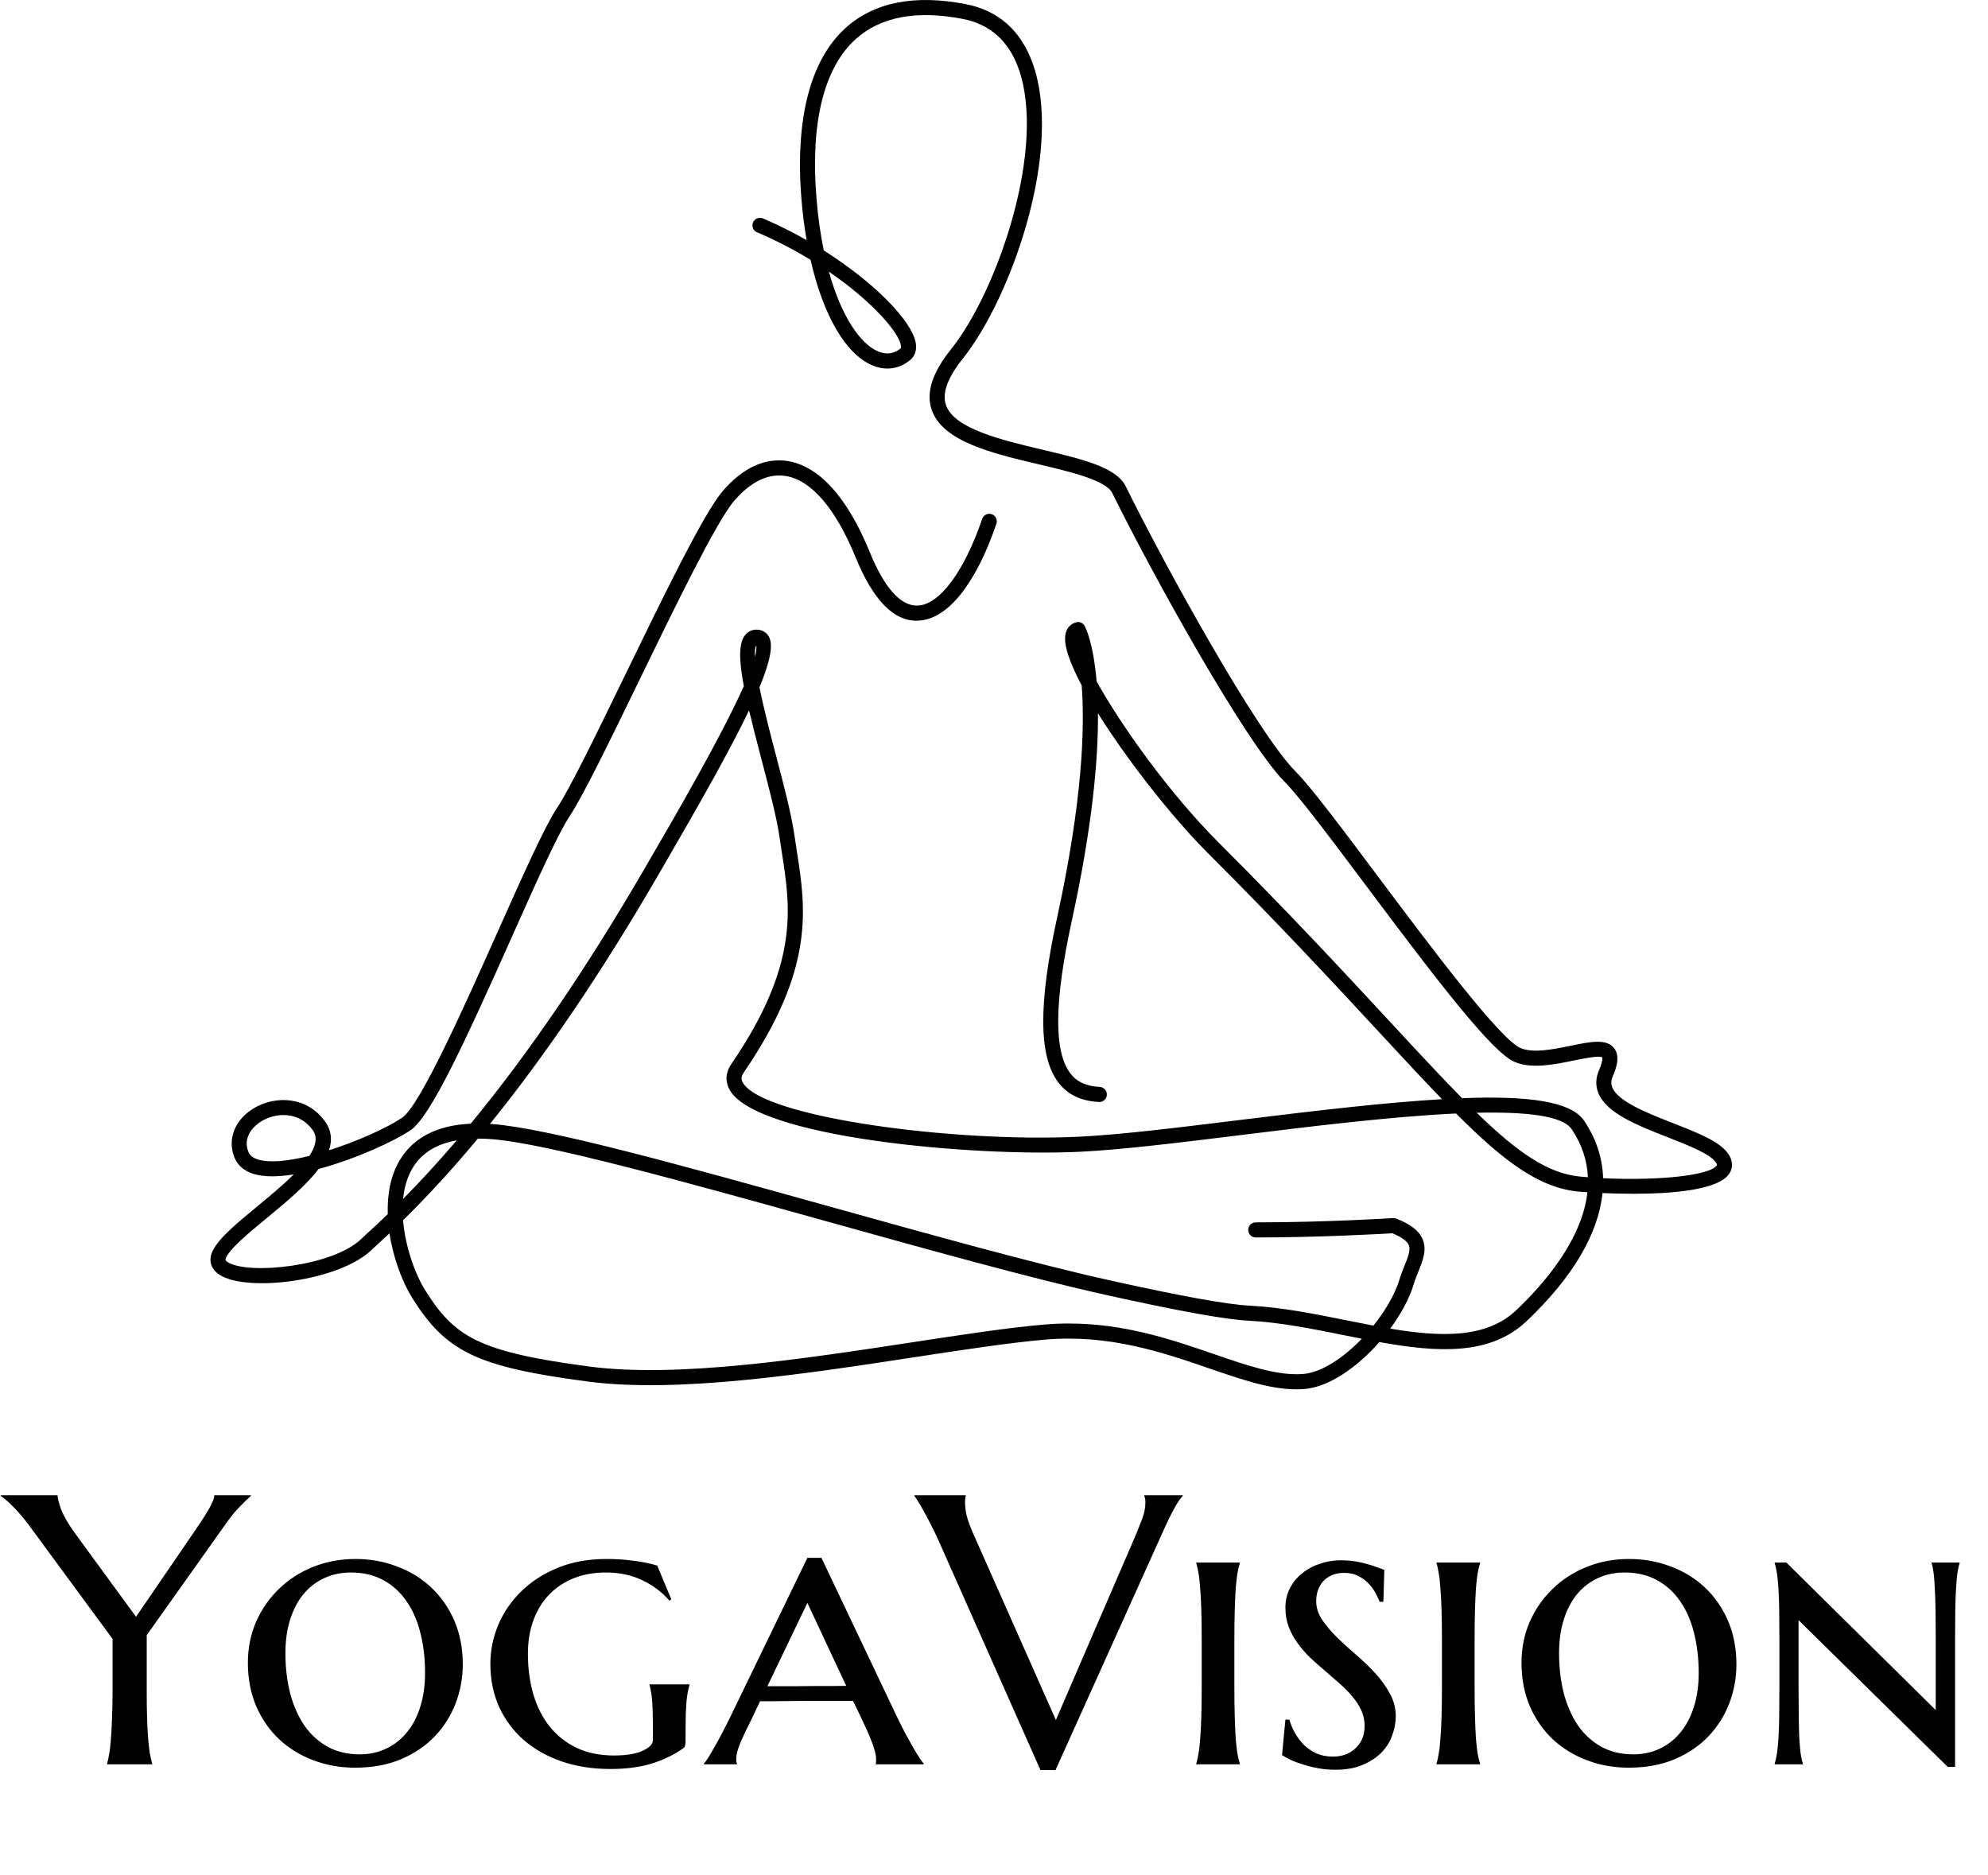 <svg width="387" height="365" viewBox="0 0 387 365" fill="none" xmlns="http://www.w3.org/2000/svg">
<path d="M295.195 255.041C289.338 260.602 280.484 260.309 270.63 258.651C272.733 255.801 274.369 252.778 275.206 250.007C275.468 249.139 275.804 248.307 276.127 247.503C276.995 245.336 277.818 243.29 276.928 241.218C276.232 239.595 274.606 238.331 271.813 237.233C271.616 237.156 271.4 237.122 271.188 237.134C271.058 237.144 258.171 237.966 244.449 237.966C243.642 237.966 242.986 238.621 242.986 239.434C242.986 240.244 243.642 240.903 244.449 240.903C257.037 240.903 268.924 240.213 271.043 240.087C272.826 240.822 273.901 241.592 274.239 242.381C274.649 243.33 274.101 244.687 273.411 246.406C273.081 247.225 272.709 248.159 272.407 249.151C271.557 251.961 269.706 255.149 267.357 258.064C265.629 257.736 263.874 257.387 262.106 257.031C255.901 255.786 249.487 254.496 243.355 254.187C238.924 253.965 230.271 252.403 216.127 249.272C201.579 246.05 181.224 240.377 161.54 234.893C133.437 227.059 106.892 219.661 95.867 218.832C95.704 218.82 95.541 218.808 95.378 218.798C106.227 205.396 117.097 189.345 127.881 170.787L128.978 168.898C136.609 155.777 142.287 145.662 145.816 138.291C146.481 141.111 147.307 144.295 148.237 147.841C149.761 153.656 151.202 159.147 151.754 163.014C151.901 164.059 152.064 165.101 152.228 166.146C153.888 176.778 155.606 187.775 142.38 207.122C140.944 209.221 141.397 211.02 142.032 212.158C147.174 221.42 189.126 225.226 210.26 224.221C218.359 223.834 229.818 222.419 241.945 220.922C255.119 219.296 270.83 217.358 283.444 216.77C292.972 226.32 299.765 231.294 307.421 231.99C307.461 231.993 308.046 232.043 309.019 232.104C308.009 241.302 300.643 249.865 295.195 255.041ZM253.669 267.481C248.698 267.864 242.989 265.904 236.38 263.629C228.174 260.809 219.009 257.656 208.077 257.656C206.497 257.656 204.877 257.721 203.218 257.866C196.221 258.469 187.257 259.836 177.766 261.285C156.219 264.575 131.805 268.3 114.637 266.022C93.04 263.15 88.418 260.247 82.678 251.031C80.926 248.221 78.906 242.909 78.462 237.555C83.306 232.8 88.162 227.498 93.025 221.661C93.841 221.664 94.74 221.692 95.649 221.76C106.384 222.57 134.025 230.271 160.758 237.722C180.479 243.218 200.874 248.904 215.495 252.138C229.803 255.306 238.61 256.889 243.207 257.121C249.123 257.418 255.433 258.685 261.533 259.91C262.731 260.151 263.923 260.392 265.106 260.621C261.506 264.355 257.25 267.203 253.669 267.481ZM80.334 227.362C82.059 224.496 84.932 222.706 88.908 222.001C85.422 226.085 81.942 229.891 78.471 233.409C78.684 231.223 79.26 229.149 80.334 227.362ZM147.211 125.656C147.31 126.154 147.214 126.908 146.962 127.873C146.906 126.828 146.977 126.052 147.211 125.656ZM305.961 219.831C308.03 222.916 308.97 226.067 309.111 229.177C308.637 229.14 308.16 229.106 307.685 229.062C301.391 228.49 295.472 224.413 287.469 216.628C297.03 216.412 304.184 217.185 305.961 219.831ZM50.245 225.733C49.26 225.43 48.644 224.95 48.36 224.261C47.236 221.516 49.152 219.25 51.135 218.14C52.32 217.478 53.743 217.07 55.188 217.07C57.254 217.07 59.363 217.905 60.885 220.016C61.882 221.404 61.46 223.139 60.225 225.025C56.219 226.023 52.542 226.438 50.245 225.733ZM175.395 67.322C175.416 67.47 175.435 67.733 175.339 67.813C174.015 68.895 172.531 69.096 170.926 68.41C167.539 66.963 163.822 61.76 161.358 52.887C169.808 58.681 175.022 64.722 175.395 67.322ZM336.596 224.873C335.068 222.323 330.741 220.629 325.731 218.668C320.709 216.699 315.012 214.47 313.869 211.712C313.583 211.02 313.614 210.321 313.965 209.511C314.661 207.901 315.446 205.576 314.186 204.021C312.69 202.163 309.644 202.787 305.792 203.579C302.383 204.277 298.518 205.072 296.017 204.039C292.029 202.395 278.292 184.046 268.262 170.647C261.235 161.255 255.165 153.149 252.184 150.163C244.723 142.684 226.711 110.065 219.145 94.676C217.315 90.954 210.667 89.377 202.968 87.553C194.891 85.639 185.732 83.469 184.143 78.829C183.361 76.55 184.46 73.526 187.408 69.841C196.874 58.01 207.116 28.986 200.982 12.203C198.663 5.859 194.29 2.025 187.983 0.801C178.034 -1.125 170.184 0.427 164.641 5.413C157.728 11.637 154.747 23.181 156.019 38.799C156.246 41.566 156.585 44.225 157.022 46.748C154.316 45.205 151.458 43.77 148.508 42.518C147.766 42.203 146.906 42.552 146.592 43.3C146.278 44.045 146.626 44.908 147.368 45.223C151.147 46.828 154.642 48.661 157.789 50.578C160.213 61.238 164.552 68.883 169.784 71.115C172.395 72.231 175.025 71.863 177.19 70.086C178.086 69.35 178.477 68.218 178.289 66.904C177.683 62.66 170.418 55.116 160.364 48.757C159.732 45.703 159.24 42.299 158.938 38.558C157.74 23.892 160.388 13.186 166.593 7.599C171.419 3.259 178.428 1.942 187.429 3.685C192.658 4.699 196.295 7.905 198.235 13.217C203.824 28.504 194.284 56.554 185.129 68.002C181.458 72.587 180.229 76.442 181.375 79.784C183.49 85.954 193.049 88.221 202.297 90.412C208.394 91.856 215.301 93.495 216.521 95.974C224.161 111.518 242.432 144.539 250.118 152.24C252.951 155.078 259.252 163.5 265.925 172.41C280.124 191.376 290.511 204.945 294.906 206.757C298.228 208.129 302.558 207.239 306.377 206.454C308.237 206.073 311.353 205.434 311.901 205.851C311.904 205.857 312.126 206.383 311.279 208.343C310.611 209.888 310.571 211.403 311.168 212.841C312.791 216.752 318.827 219.117 324.669 221.404C328.61 222.947 333.076 224.697 334.086 226.385C334.286 226.719 334.231 226.805 334.203 226.855C332.968 228.833 322.827 229.897 312.077 229.368C311.951 225.433 310.728 221.683 308.388 218.192C305.822 214.368 297.36 213.295 284.62 213.79C280.565 209.678 275.982 204.738 270.584 198.91C261.943 189.583 251.193 177.974 237.313 164.109C227.656 154.463 218.285 141.299 213.475 132.652C212.838 125.078 211.286 122.104 211.15 121.854C210.824 121.26 210.14 120.966 209.481 121.149C208.456 121.43 207.741 122.178 207.461 123.248C206.888 125.434 208.36 129.279 210.571 133.431C211.203 141.775 210.725 155.978 205.792 178.602C202.115 195.469 202.189 205.678 206.02 210.723C207.824 213.097 210.411 214.343 213.931 214.532C214.759 214.56 215.428 213.951 215.471 213.141C215.511 212.331 214.895 211.638 214.085 211.598C211.44 211.459 209.617 210.615 208.348 208.942C205.121 204.695 205.219 194.975 208.65 179.233C212.675 160.761 213.805 147.764 213.74 138.866C214.528 140.122 215.332 141.355 216.117 142.524C221.827 151.035 229.159 160.105 235.25 166.193C249.089 180.015 259.821 191.602 268.444 200.911C273.044 205.879 277.076 210.232 280.709 213.985C269.977 214.612 256.677 216.146 241.588 218.007C229.516 219.497 218.11 220.904 210.122 221.287C185.283 222.48 148.329 217.472 144.587 210.729C144.338 210.281 144.166 209.697 144.791 208.782C158.676 188.473 156.865 176.892 155.119 165.692C154.956 164.659 154.796 163.63 154.648 162.6C154.075 158.563 152.613 152.992 151.067 147.09C150.115 143.467 148.739 138.226 147.843 133.799C149.906 128.85 150.559 125.625 149.703 123.99C149.262 123.155 148.483 122.654 147.507 122.586C146.552 122.509 145.675 122.874 145.077 123.597C143.759 125.192 143.845 128.547 144.8 133.574C140.399 143.433 131.186 159.28 126.453 167.417L125.353 169.309C114.153 188.585 102.87 205.121 91.63 218.755C85.117 219.058 80.485 221.432 77.831 225.844C76.008 228.874 75.367 232.593 75.481 236.371C74.209 237.598 72.944 238.785 71.678 239.935C71.087 240.473 70.653 240.869 70.385 241.135C64.925 246.545 48.308 248.258 44.323 245.707C43.812 245.379 43.867 245.228 43.941 245.015C44.591 243.194 48.299 240.13 51.886 237.168C55.597 234.105 59.56 230.831 62.015 227.575C69.122 225.668 76.59 222.258 79.912 220.035C83.796 217.435 90.512 202.858 99.575 182.547C104.2 172.181 108.57 162.393 110.864 158.937C113.494 154.976 118.757 144.153 124.325 132.689C131.414 118.104 139.451 101.567 142.891 97.535C145.114 94.932 148.652 91.968 152.942 92.663C157.946 93.47 162.67 98.976 166.6 108.585C169.981 116.848 174.046 121.037 178.705 120.827C184.377 120.657 189.942 113.782 193.967 101.966C194.229 101.199 193.822 100.364 193.055 100.101C192.301 99.842 191.463 100.247 191.198 101.017C187.697 111.296 182.875 117.763 178.619 117.893C175.305 118.005 172.133 114.384 169.306 107.469C163.825 94.073 157.635 90.447 153.404 89.763C148.957 89.04 144.557 91.074 140.67 95.625C136.984 99.941 129.212 115.936 121.695 131.403C116.17 142.771 110.95 153.511 108.428 157.307C105.999 160.968 101.786 170.409 96.905 181.344C90.518 195.658 81.772 215.262 78.29 217.59C75.361 219.553 69.701 222.134 64.044 223.936C64.694 222.004 64.558 220.109 63.256 218.297C59.788 213.481 53.82 213.277 49.712 215.574C45.78 217.772 44.151 221.711 45.657 225.377C46.088 226.431 47.085 227.835 49.392 228.543C51.428 229.167 54.159 229.112 57.171 228.633C55.043 230.759 52.419 232.927 50.029 234.899C45.78 238.408 42.106 241.441 41.188 244.028C40.615 245.636 41.197 247.191 42.753 248.183C48.182 251.658 66.243 249.368 72.442 243.228C72.688 242.98 73.091 242.616 73.643 242.115C74.366 241.453 75.093 240.782 75.823 240.096C76.556 244.965 78.326 249.584 80.196 252.589C86.795 263.184 92.843 266.087 114.252 268.931C131.829 271.277 156.471 267.509 178.206 264.188C187.648 262.748 196.566 261.387 203.467 260.791C215.967 259.718 226.307 263.27 235.432 266.408C241.723 268.572 247.235 270.467 252.372 270.467C252.883 270.467 253.388 270.449 253.893 270.409C258.728 270.038 264.234 266.148 268.521 261.267C279.776 263.289 290.055 263.963 297.206 257.174C306.204 248.629 311.162 240.133 311.954 232.262C313.663 232.336 315.726 232.398 317.934 232.398C325.469 232.398 334.634 231.69 336.679 228.413C337.07 227.792 337.572 226.506 336.596 224.873Z" fill="black"/>
<path d="M28.562 318.33V329.182C28.562 331.252 28.586 333.067 28.635 334.626C28.684 336.16 28.757 337.488 28.854 338.608C28.952 339.728 29.061 340.666 29.183 341.421C29.329 342.176 29.475 342.81 29.622 343.321V343.467H20.853V343.321C20.999 342.81 21.133 342.176 21.255 341.421C21.401 340.666 21.511 339.728 21.584 338.608C21.681 337.488 21.754 336.16 21.803 334.626C21.876 333.067 21.912 331.252 21.912 329.182V319.061L5.581 296.847C5.02 296.092 4.46 295.398 3.9 294.764C3.364 294.131 2.853 293.583 2.365 293.12C1.878 292.633 1.44 292.231 1.05 291.914C0.66 291.598 0.356 291.366 0.137 291.22V291.074H11.207C11.207 291.634 11.439 292.56 11.901 293.851C12.389 295.117 13.253 296.615 14.495 298.345L26.479 314.75L38.208 297.614C38.622 297.005 39.036 296.384 39.45 295.751C39.864 295.117 40.242 294.508 40.583 293.924C40.923 293.339 41.191 292.803 41.386 292.316C41.605 291.829 41.715 291.415 41.715 291.074H48.84V291.22C48.304 291.683 47.585 292.377 46.684 293.303C45.783 294.204 44.809 295.41 43.761 296.92L28.562 318.33ZM48.255 323.701C48.255 320.827 48.791 318.16 49.863 315.7C50.959 313.24 52.445 311.108 54.32 309.306C56.196 307.479 58.412 306.054 60.97 305.031C63.527 304.008 66.268 303.496 69.191 303.496C72.065 303.496 74.769 303.984 77.302 304.958C79.859 305.908 82.076 307.272 83.951 309.05C85.851 310.828 87.349 312.984 88.445 315.517C89.541 318.05 90.089 320.888 90.089 324.03C90.089 326.636 89.627 329.157 88.701 331.593C87.775 334.004 86.424 336.148 84.645 338.023C82.867 339.875 80.675 341.36 78.069 342.481C75.463 343.577 72.479 344.125 69.118 344.125C66.268 344.125 63.576 343.65 61.043 342.7C58.51 341.75 56.293 340.398 54.393 338.645C52.493 336.866 50.995 334.723 49.899 332.214C48.803 329.681 48.255 326.843 48.255 323.701ZM70.031 341.531C71.882 341.531 73.587 341.166 75.146 340.435C76.705 339.704 78.045 338.657 79.165 337.293C80.31 335.929 81.187 334.272 81.796 332.324C82.429 330.351 82.746 328.134 82.746 325.674C82.746 322.873 82.441 320.279 81.832 317.892C81.248 315.505 80.346 313.447 79.129 311.717C77.935 309.963 76.437 308.599 74.635 307.625C72.832 306.626 70.725 306.127 68.314 306.127C66.463 306.127 64.757 306.48 63.199 307.187C61.64 307.893 60.288 308.916 59.143 310.256C58.023 311.595 57.146 313.24 56.512 315.188C55.879 317.137 55.562 319.353 55.562 321.838C55.562 324.615 55.867 327.209 56.476 329.62C57.109 332.007 58.023 334.09 59.216 335.868C60.434 337.622 61.944 339.01 63.747 340.033C65.549 341.032 67.644 341.531 70.031 341.531ZM133.458 339.046C133.458 339.363 133.422 339.631 133.349 339.85C133.3 340.069 133.166 340.252 132.947 340.398C131.217 341.616 129.196 342.59 126.882 343.321C124.592 344.028 121.901 344.381 118.807 344.381C115.324 344.381 112.145 343.881 109.271 342.883C106.421 341.884 103.973 340.496 101.927 338.718C99.881 336.915 98.286 334.759 97.141 332.251C96.02 329.742 95.46 326.965 95.46 323.92C95.46 321.314 95.972 318.781 96.995 316.321C98.042 313.861 99.54 311.681 101.489 309.781C103.437 307.881 105.8 306.358 108.577 305.214C111.378 304.069 114.532 303.496 118.04 303.496C119.867 303.496 121.596 303.606 123.228 303.825C124.86 304.02 126.431 304.337 127.941 304.775L130.681 311.352L130.316 311.608C128.855 309.927 127.089 308.599 125.018 307.625C122.948 306.626 120.573 306.127 117.894 306.127C115.702 306.127 113.68 306.48 111.829 307.187C110.002 307.893 108.406 308.928 107.042 310.292C105.703 311.632 104.655 313.288 103.9 315.261C103.145 317.234 102.768 319.475 102.768 321.984C102.768 324.809 103.121 327.428 103.827 329.839C104.534 332.251 105.593 334.345 107.006 336.124C108.419 337.877 110.16 339.253 112.231 340.252C114.325 341.251 116.761 341.75 119.538 341.75C121.925 341.75 123.776 341.446 125.091 340.837C126.431 340.228 127.101 339.534 127.101 338.754V336.818C127.101 335.551 127.089 334.455 127.064 333.529C127.04 332.604 127.003 331.812 126.955 331.155C126.906 330.473 126.833 329.888 126.736 329.401C126.662 328.914 126.565 328.463 126.443 328.049V327.903H134.225V328.049C134.104 328.414 133.994 328.853 133.897 329.364C133.799 329.876 133.714 330.485 133.641 331.191C133.592 331.897 133.543 332.726 133.495 333.676C133.47 334.626 133.458 335.722 133.458 336.964V339.046ZM166.049 331.118C165.391 331.118 164.563 331.118 163.564 331.118C162.59 331.118 161.518 331.118 160.349 331.118C159.18 331.118 157.974 331.118 156.732 331.118C155.49 331.118 154.308 331.13 153.188 331.155C152.067 331.155 151.044 331.167 150.119 331.191C149.193 331.191 148.475 331.191 147.963 331.191L146.611 334.041C146.027 335.21 145.527 336.233 145.113 337.11C144.699 337.963 144.358 338.718 144.09 339.375C143.822 340.033 143.628 340.605 143.506 341.092C143.384 341.555 143.323 341.994 143.323 342.408C143.323 342.676 143.335 342.883 143.36 343.029C143.384 343.151 143.421 343.248 143.469 343.321V343.467H137.039V343.321C137.209 343.151 137.477 342.785 137.843 342.225C138.208 341.641 138.622 340.934 139.085 340.106C139.572 339.278 140.084 338.34 140.619 337.293C141.18 336.245 141.728 335.161 142.264 334.041L157.17 303.277H159.911L174.525 334.041C175.085 335.21 175.646 336.331 176.206 337.402C176.79 338.474 177.326 339.436 177.814 340.289C178.301 341.117 178.727 341.811 179.092 342.371C179.458 342.907 179.701 343.224 179.823 343.321V343.467H170.47C170.518 343.272 170.543 343.102 170.543 342.956C170.543 342.785 170.543 342.603 170.543 342.408C170.543 341.872 170.421 341.226 170.177 340.471C169.958 339.716 169.678 338.949 169.337 338.17C169.02 337.366 168.679 336.598 168.314 335.868C167.973 335.137 167.693 334.528 167.474 334.041L166.049 331.118ZM149.388 328.268H151.617C152.64 328.268 153.724 328.268 154.869 328.268C156.038 328.244 157.207 328.232 158.376 328.232C159.545 328.232 160.678 328.232 161.774 328.232C162.87 328.207 163.857 328.195 164.733 328.195L157.17 312.046L149.388 328.268ZM188.007 291.074V291.22C187.958 291.342 187.922 291.525 187.898 291.768C187.873 292.012 187.861 292.231 187.861 292.426C187.861 293.181 187.958 294.021 188.153 294.947C188.373 295.848 188.774 296.981 189.359 298.345L205.545 334.845L221.182 298.637C221.548 297.736 221.937 296.749 222.351 295.678C222.766 294.606 222.973 293.522 222.973 292.426C222.973 292.134 222.948 291.89 222.9 291.695C222.851 291.476 222.802 291.318 222.753 291.22V291.074H230.243V291.22C229.781 291.683 229.22 292.511 228.563 293.705C227.905 294.898 227.186 296.372 226.407 298.126L205.472 344.6H202.549L182.709 299.916C182.247 298.868 181.759 297.858 181.248 296.883C180.761 295.909 180.298 295.032 179.86 294.253C179.421 293.449 179.031 292.779 178.69 292.243C178.349 291.707 178.118 291.366 177.996 291.22V291.074H188.007ZM233.934 319.207C233.934 317.015 233.909 315.115 233.86 313.507C233.812 311.875 233.739 310.475 233.641 309.306C233.568 308.112 233.459 307.114 233.312 306.31C233.191 305.506 233.044 304.848 232.874 304.337V304.191H241.35V304.337C241.18 304.848 241.022 305.506 240.875 306.31C240.754 307.114 240.644 308.112 240.547 309.306C240.474 310.475 240.413 311.875 240.364 313.507C240.315 315.115 240.291 317.015 240.291 319.207V328.414C240.291 330.607 240.315 332.519 240.364 334.151C240.413 335.783 240.474 337.195 240.547 338.389C240.644 339.558 240.754 340.544 240.875 341.348C241.022 342.152 241.18 342.81 241.35 343.321V343.467H232.874V343.321C233.044 342.81 233.191 342.152 233.312 341.348C233.459 340.544 233.568 339.558 233.641 338.389C233.739 337.195 233.812 335.783 233.86 334.151C233.909 332.519 233.934 330.607 233.934 328.414V319.207ZM269.301 311.827H268.57C268.424 311.413 268.18 310.889 267.839 310.256C267.523 309.622 267.084 309.001 266.524 308.392C265.988 307.783 265.318 307.272 264.515 306.858C263.711 306.419 262.749 306.2 261.628 306.2C260.776 306.2 260.008 306.346 259.326 306.639C258.669 306.907 258.108 307.284 257.646 307.771C257.183 308.258 256.83 308.843 256.586 309.525C256.343 310.183 256.221 310.901 256.221 311.681C256.221 312.947 256.598 314.153 257.353 315.298C258.133 316.443 259.095 317.587 260.24 318.732C261.385 319.853 262.627 320.985 263.967 322.13C265.306 323.275 266.548 324.468 267.693 325.711C268.838 326.953 269.788 328.268 270.543 329.657C271.323 331.045 271.712 332.531 271.712 334.114C271.712 335.283 271.493 336.489 271.055 337.731C270.641 338.973 269.958 340.094 269.009 341.092C268.059 342.091 266.841 342.907 265.355 343.54C263.869 344.198 262.067 344.527 259.948 344.527C258.778 344.527 257.658 344.429 256.586 344.235C255.539 344.04 254.564 343.796 253.663 343.504C252.786 343.236 251.995 342.944 251.288 342.627C250.606 342.286 250.034 341.969 249.571 341.677L250.229 334.772H250.996C251.24 335.624 251.593 336.477 252.056 337.329C252.543 338.182 253.127 338.961 253.809 339.668C254.516 340.35 255.332 340.91 256.257 341.348C257.207 341.762 258.291 341.969 259.509 341.969C260.362 341.969 261.165 341.835 261.92 341.567C262.676 341.275 263.321 340.873 263.857 340.362C264.417 339.85 264.856 339.229 265.172 338.498C265.489 337.743 265.647 336.903 265.647 335.977C265.647 334.881 265.428 333.87 264.99 332.945C264.551 331.995 263.967 331.094 263.236 330.241C262.505 329.364 261.677 328.524 260.751 327.72C259.85 326.916 258.912 326.1 257.938 325.272C256.964 324.444 256.014 323.604 255.088 322.751C254.187 321.874 253.371 320.937 252.64 319.938C251.909 318.939 251.325 317.88 250.886 316.759C250.448 315.614 250.229 314.36 250.229 312.996C250.229 311.559 250.533 310.268 251.142 309.123C251.751 307.978 252.555 307.016 253.554 306.237C254.552 305.433 255.697 304.824 256.988 304.41C258.279 303.971 259.619 303.752 261.007 303.752C262.03 303.752 262.98 303.825 263.857 303.971C264.758 304.118 265.562 304.3 266.268 304.519C266.999 304.714 267.632 304.921 268.168 305.141C268.704 305.335 269.143 305.494 269.484 305.616L269.301 311.827ZM280.7 319.207C280.7 317.015 280.676 315.115 280.627 313.507C280.578 311.875 280.505 310.475 280.408 309.306C280.335 308.112 280.225 307.114 280.079 306.31C279.957 305.506 279.811 304.848 279.641 304.337V304.191H288.117V304.337C287.947 304.848 287.788 305.506 287.642 306.31C287.52 307.114 287.411 308.112 287.313 309.306C287.24 310.475 287.179 311.875 287.131 313.507C287.082 315.115 287.058 317.015 287.058 319.207V328.414C287.058 330.607 287.082 332.519 287.131 334.151C287.179 335.783 287.24 337.195 287.313 338.389C287.411 339.558 287.52 340.544 287.642 341.348C287.788 342.152 287.947 342.81 288.117 343.321V343.467H279.641V343.321C279.811 342.81 279.957 342.152 280.079 341.348C280.225 340.544 280.335 339.558 280.408 338.389C280.505 337.195 280.578 335.783 280.627 334.151C280.676 332.519 280.7 330.607 280.7 328.414V319.207ZM296.192 323.701C296.192 320.827 296.728 318.16 297.799 315.7C298.895 313.24 300.381 311.108 302.257 309.306C304.132 307.479 306.349 306.054 308.906 305.031C311.464 304.008 314.204 303.496 317.127 303.496C320.001 303.496 322.705 303.984 325.238 304.958C327.796 305.908 330.012 307.272 331.888 309.05C333.788 310.828 335.286 312.984 336.382 315.517C337.478 318.05 338.026 320.888 338.026 324.03C338.026 326.636 337.563 329.157 336.638 331.593C335.712 334.004 334.36 336.148 332.582 338.023C330.804 339.875 328.612 341.36 326.005 342.481C323.399 343.577 320.415 344.125 317.054 344.125C314.204 344.125 311.513 343.65 308.979 342.7C306.446 341.75 304.23 340.398 302.33 338.645C300.43 336.866 298.932 334.723 297.836 332.214C296.74 329.681 296.192 326.843 296.192 323.701ZM317.967 341.531C319.819 341.531 321.524 341.166 323.083 340.435C324.641 339.704 325.981 338.657 327.102 337.293C328.246 335.929 329.123 334.272 329.732 332.324C330.365 330.351 330.682 328.134 330.682 325.674C330.682 322.873 330.378 320.279 329.769 317.892C329.184 315.505 328.283 313.447 327.065 311.717C325.871 309.963 324.373 308.599 322.571 307.625C320.769 306.626 318.662 306.127 316.25 306.127C314.399 306.127 312.694 306.48 311.135 307.187C309.576 307.893 308.224 308.916 307.08 310.256C305.959 311.595 305.082 313.24 304.449 315.188C303.816 317.137 303.499 319.353 303.499 321.838C303.499 324.615 303.803 327.209 304.412 329.62C305.046 332.007 305.959 334.09 307.153 335.868C308.37 337.622 309.881 339.01 311.683 340.033C313.486 341.032 315.58 341.531 317.967 341.531ZM380.591 343.979H379.166L350.12 315.407V328.414C350.12 330.607 350.132 332.519 350.156 334.151C350.18 335.783 350.217 337.195 350.266 338.389C350.339 339.558 350.424 340.544 350.521 341.348C350.643 342.152 350.789 342.81 350.96 343.321V343.467H345.479V343.321C345.65 342.81 345.796 342.152 345.918 341.348C346.04 340.544 346.137 339.558 346.21 338.389C346.283 337.195 346.332 335.783 346.356 334.151C346.381 332.519 346.393 330.607 346.393 328.414V319.207C346.393 317.015 346.381 315.115 346.356 313.507C346.332 311.875 346.283 310.475 346.21 309.306C346.137 308.112 346.04 307.114 345.918 306.31C345.796 305.506 345.65 304.848 345.479 304.337V304.191H347.745L376.828 332.908V319.207C376.828 317.015 376.816 315.115 376.791 313.507C376.767 311.875 376.718 310.475 376.645 309.306C376.596 308.112 376.523 307.114 376.426 306.31C376.328 305.506 376.194 304.848 376.024 304.337V304.191H381.468V304.337C381.297 304.848 381.151 305.506 381.029 306.31C380.932 307.114 380.847 308.112 380.774 309.306C380.701 310.475 380.652 311.875 380.627 313.507C380.603 315.115 380.591 317.015 380.591 319.207V343.979Z" fill="black"/>
</svg>
